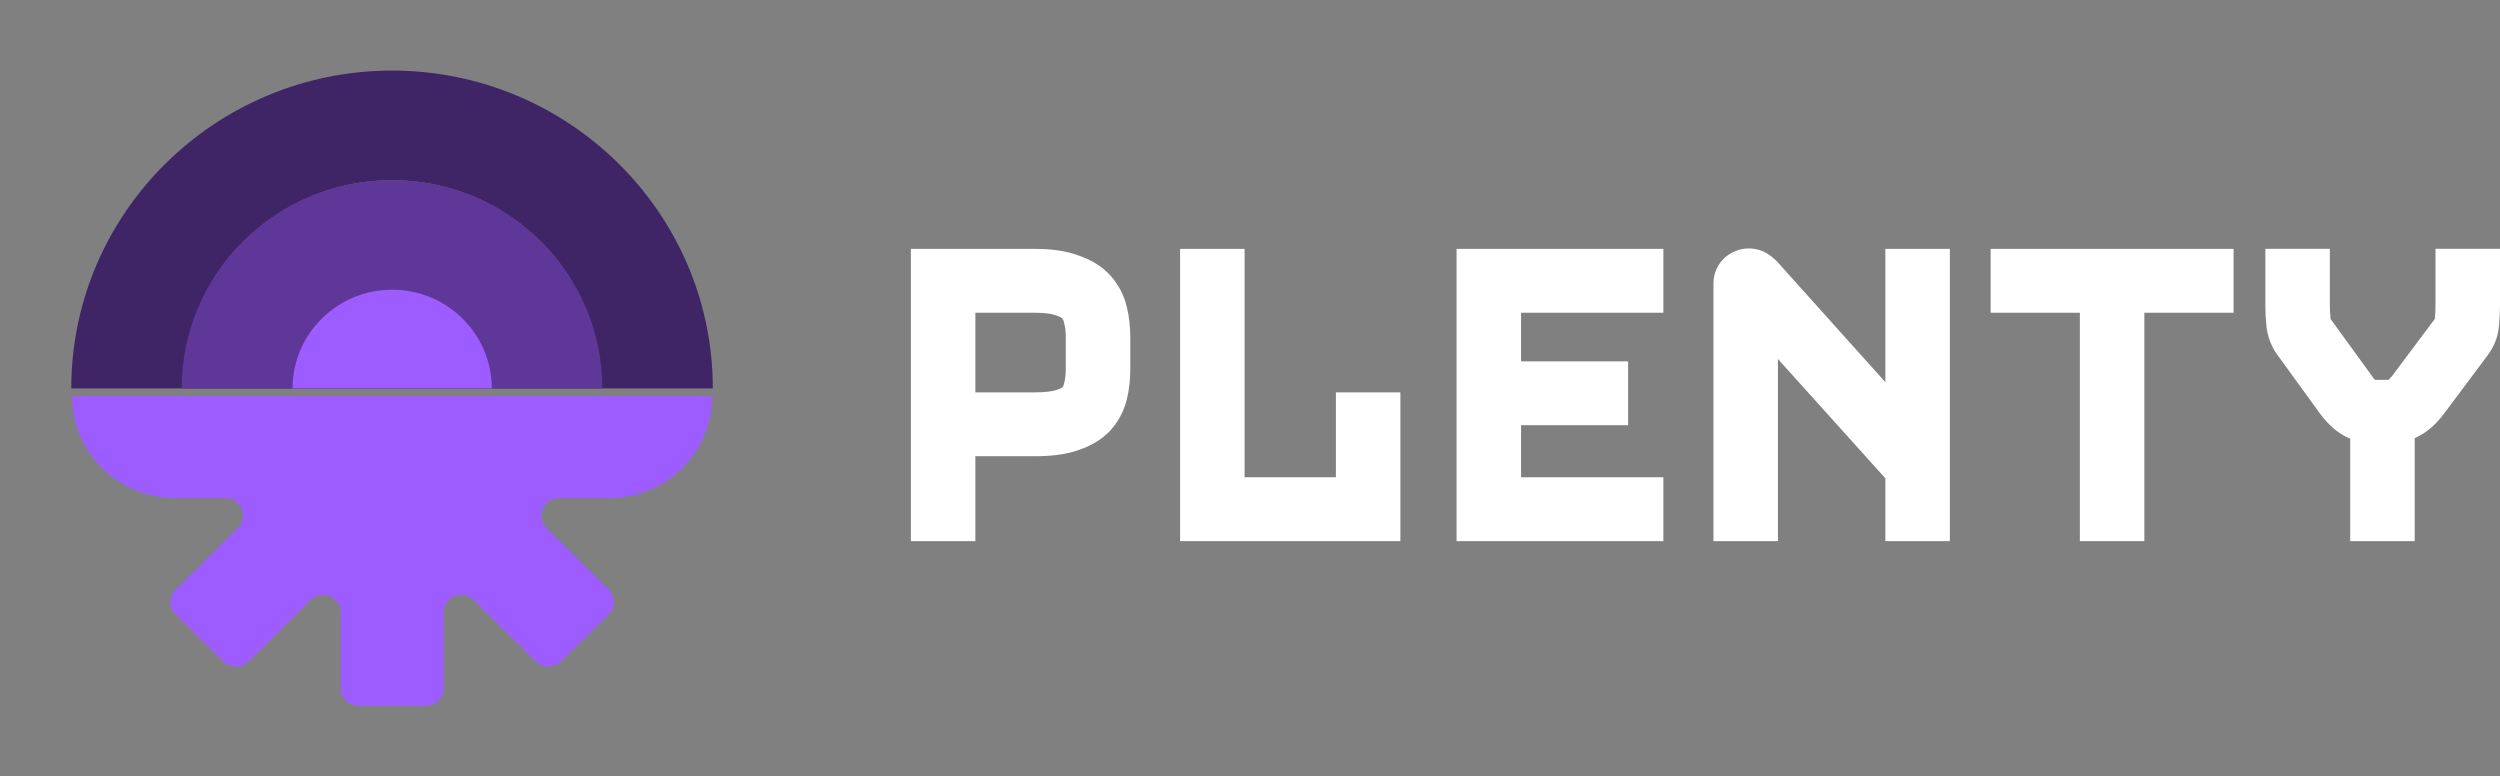 <svg width="161" height="50" viewBox="0 0 161 50" fill="none" xmlns="http://www.w3.org/2000/svg">
<rect x="0" y="0" width="161" height="50" fill="#808080" stroke="none"/>
<path fill-rule="evenodd" clip-rule="evenodd" d="M110.347 18.251V34.848H114.5V23.121L121.417 30.803V34.848H125.571V16.028H121.417V24.612L114.45 16.851L114.41 16.811C114.294 16.697 114.11 16.523 113.89 16.378C113.482 16.108 113.033 16 112.62 16C112.03 16 111.558 16.226 111.234 16.467C110.57 16.96 110.347 17.674 110.347 18.251Z" fill="white"/>
<path fill-rule="evenodd" clip-rule="evenodd" d="M66.65 16.028H58.66V34.848H62.814V29.381H66.65C67.638 29.381 68.581 29.281 69.402 29.003C70.16 28.751 70.9 28.362 71.48 27.751L71.499 27.732L71.517 27.711C72.029 27.14 72.379 26.472 72.565 25.737L72.567 25.728L72.569 25.719C72.721 25.093 72.791 24.441 72.791 23.773V21.72C72.791 21.051 72.721 20.4 72.569 19.773C72.388 19.026 72.042 18.338 71.517 17.754C70.942 17.113 70.2 16.703 69.429 16.444C68.594 16.137 67.64 16.028 66.65 16.028ZM68.048 20.326C68.308 20.409 68.388 20.485 68.394 20.491C68.447 20.551 68.487 20.621 68.513 20.739L68.522 20.778L68.532 20.816C68.597 21.064 68.637 21.362 68.637 21.72V23.773C68.637 24.131 68.597 24.429 68.532 24.677L68.524 24.706L68.517 24.736C68.499 24.815 68.47 24.878 68.421 24.941C68.388 24.966 68.284 25.036 68.048 25.111L68.038 25.114L68.028 25.117C67.798 25.193 67.365 25.269 66.65 25.269H62.814V20.14H66.65C67.351 20.14 67.761 20.223 67.968 20.299L68.007 20.313L68.048 20.326Z" fill="white"/>
<path d="M80.152 16.028H75.998V34.848H90.185V25.269H86.031V30.736H80.152V16.028Z" fill="white"/>
<path d="M107.121 16.028H93.803V34.848H107.121V30.736H97.957V27.383H104.851V23.271H97.957V20.14H107.121V16.028Z" fill="white"/>
<path d="M143.842 16.028H128.197V20.14H133.943V34.848H138.096V20.14H143.842V16.028Z" fill="white"/>
<path d="M150.042 16.021H145.889V19.61C145.889 20.075 145.91 20.527 145.954 20.966C146.023 21.645 146.255 22.298 146.678 22.873L146.679 22.873L146.682 22.878L146.684 22.88L149.395 26.617L149.398 26.62L149.398 26.621C149.798 27.165 150.291 27.675 150.907 28.034L150.928 28.046L150.949 28.057C151.081 28.13 151.216 28.195 151.354 28.252V34.848H155.507V28.22C155.623 28.168 155.737 28.11 155.849 28.046C156.486 27.691 156.994 27.182 157.403 26.627L157.403 26.627L157.405 26.623L157.407 26.621L160.193 22.897L160.194 22.895L160.195 22.894L160.196 22.893C160.626 22.324 160.89 21.657 160.939 20.927C160.98 20.5 161 20.061 161 19.61V16.021H156.847V19.61C156.847 19.93 156.832 20.24 156.802 20.538L154.052 24.214C153.939 24.353 153.856 24.426 153.809 24.462C153.801 24.462 153.791 24.463 153.778 24.463C153.775 24.463 153.771 24.463 153.767 24.463H153.01C153.006 24.463 152.995 24.463 152.977 24.459C152.964 24.456 152.944 24.45 152.918 24.439C152.903 24.424 152.876 24.392 152.84 24.337L152.84 24.337L152.816 24.299L150.101 20.558C150.094 20.545 150.09 20.533 150.087 20.511C150.058 20.235 150.042 19.935 150.042 19.61V16.021Z" fill="white"/>
<path d="M39.199 37.965L35.201 34.003C34.481 33.291 34.992 32.075 36.007 32.075H39.239C42.901 32.075 45.87 29.133 45.87 25.505H4.637C4.637 29.133 7.606 32.075 11.267 32.075H14.5C15.515 32.075 16.025 33.291 15.306 34.003L11.308 37.965C10.863 38.406 10.863 39.121 11.308 39.562L14.383 42.609C14.828 43.05 15.55 43.05 15.995 42.609L19.993 38.648C20.713 37.935 21.939 38.441 21.939 39.447V44.325C21.939 44.949 22.45 45.454 23.079 45.454H27.43C28.06 45.454 28.57 44.949 28.57 44.325V39.447C28.57 38.441 29.797 37.935 30.516 38.648L34.514 42.609C34.959 43.05 35.681 43.05 36.126 42.609L39.201 39.562C39.647 39.121 39.647 38.406 39.201 37.965H39.199Z" fill="#9D5CFF"/>
<path d="M25.247 11.61C30.092 11.61 34.35 14.146 36.739 17.949H13.755C16.147 14.146 20.405 11.61 25.25 11.61H25.247ZM25.25 4.545C13.856 4.545 4.59 13.727 4.59 25.013H45.905C45.905 13.727 36.639 4.545 25.247 4.545L25.25 4.545Z" fill="#3F2566"/>
<path d="M25.246 11.595C17.765 11.595 11.699 17.603 11.699 25.017H38.792C38.792 17.606 32.726 11.595 25.246 11.595V11.595Z" fill="#5E3799"/>
<path d="M31.672 25.014H18.84C18.84 21.507 21.717 18.657 25.256 18.657C28.795 18.657 31.672 21.507 31.672 25.014Z" fill="#9D5CFF"/>
</svg>
